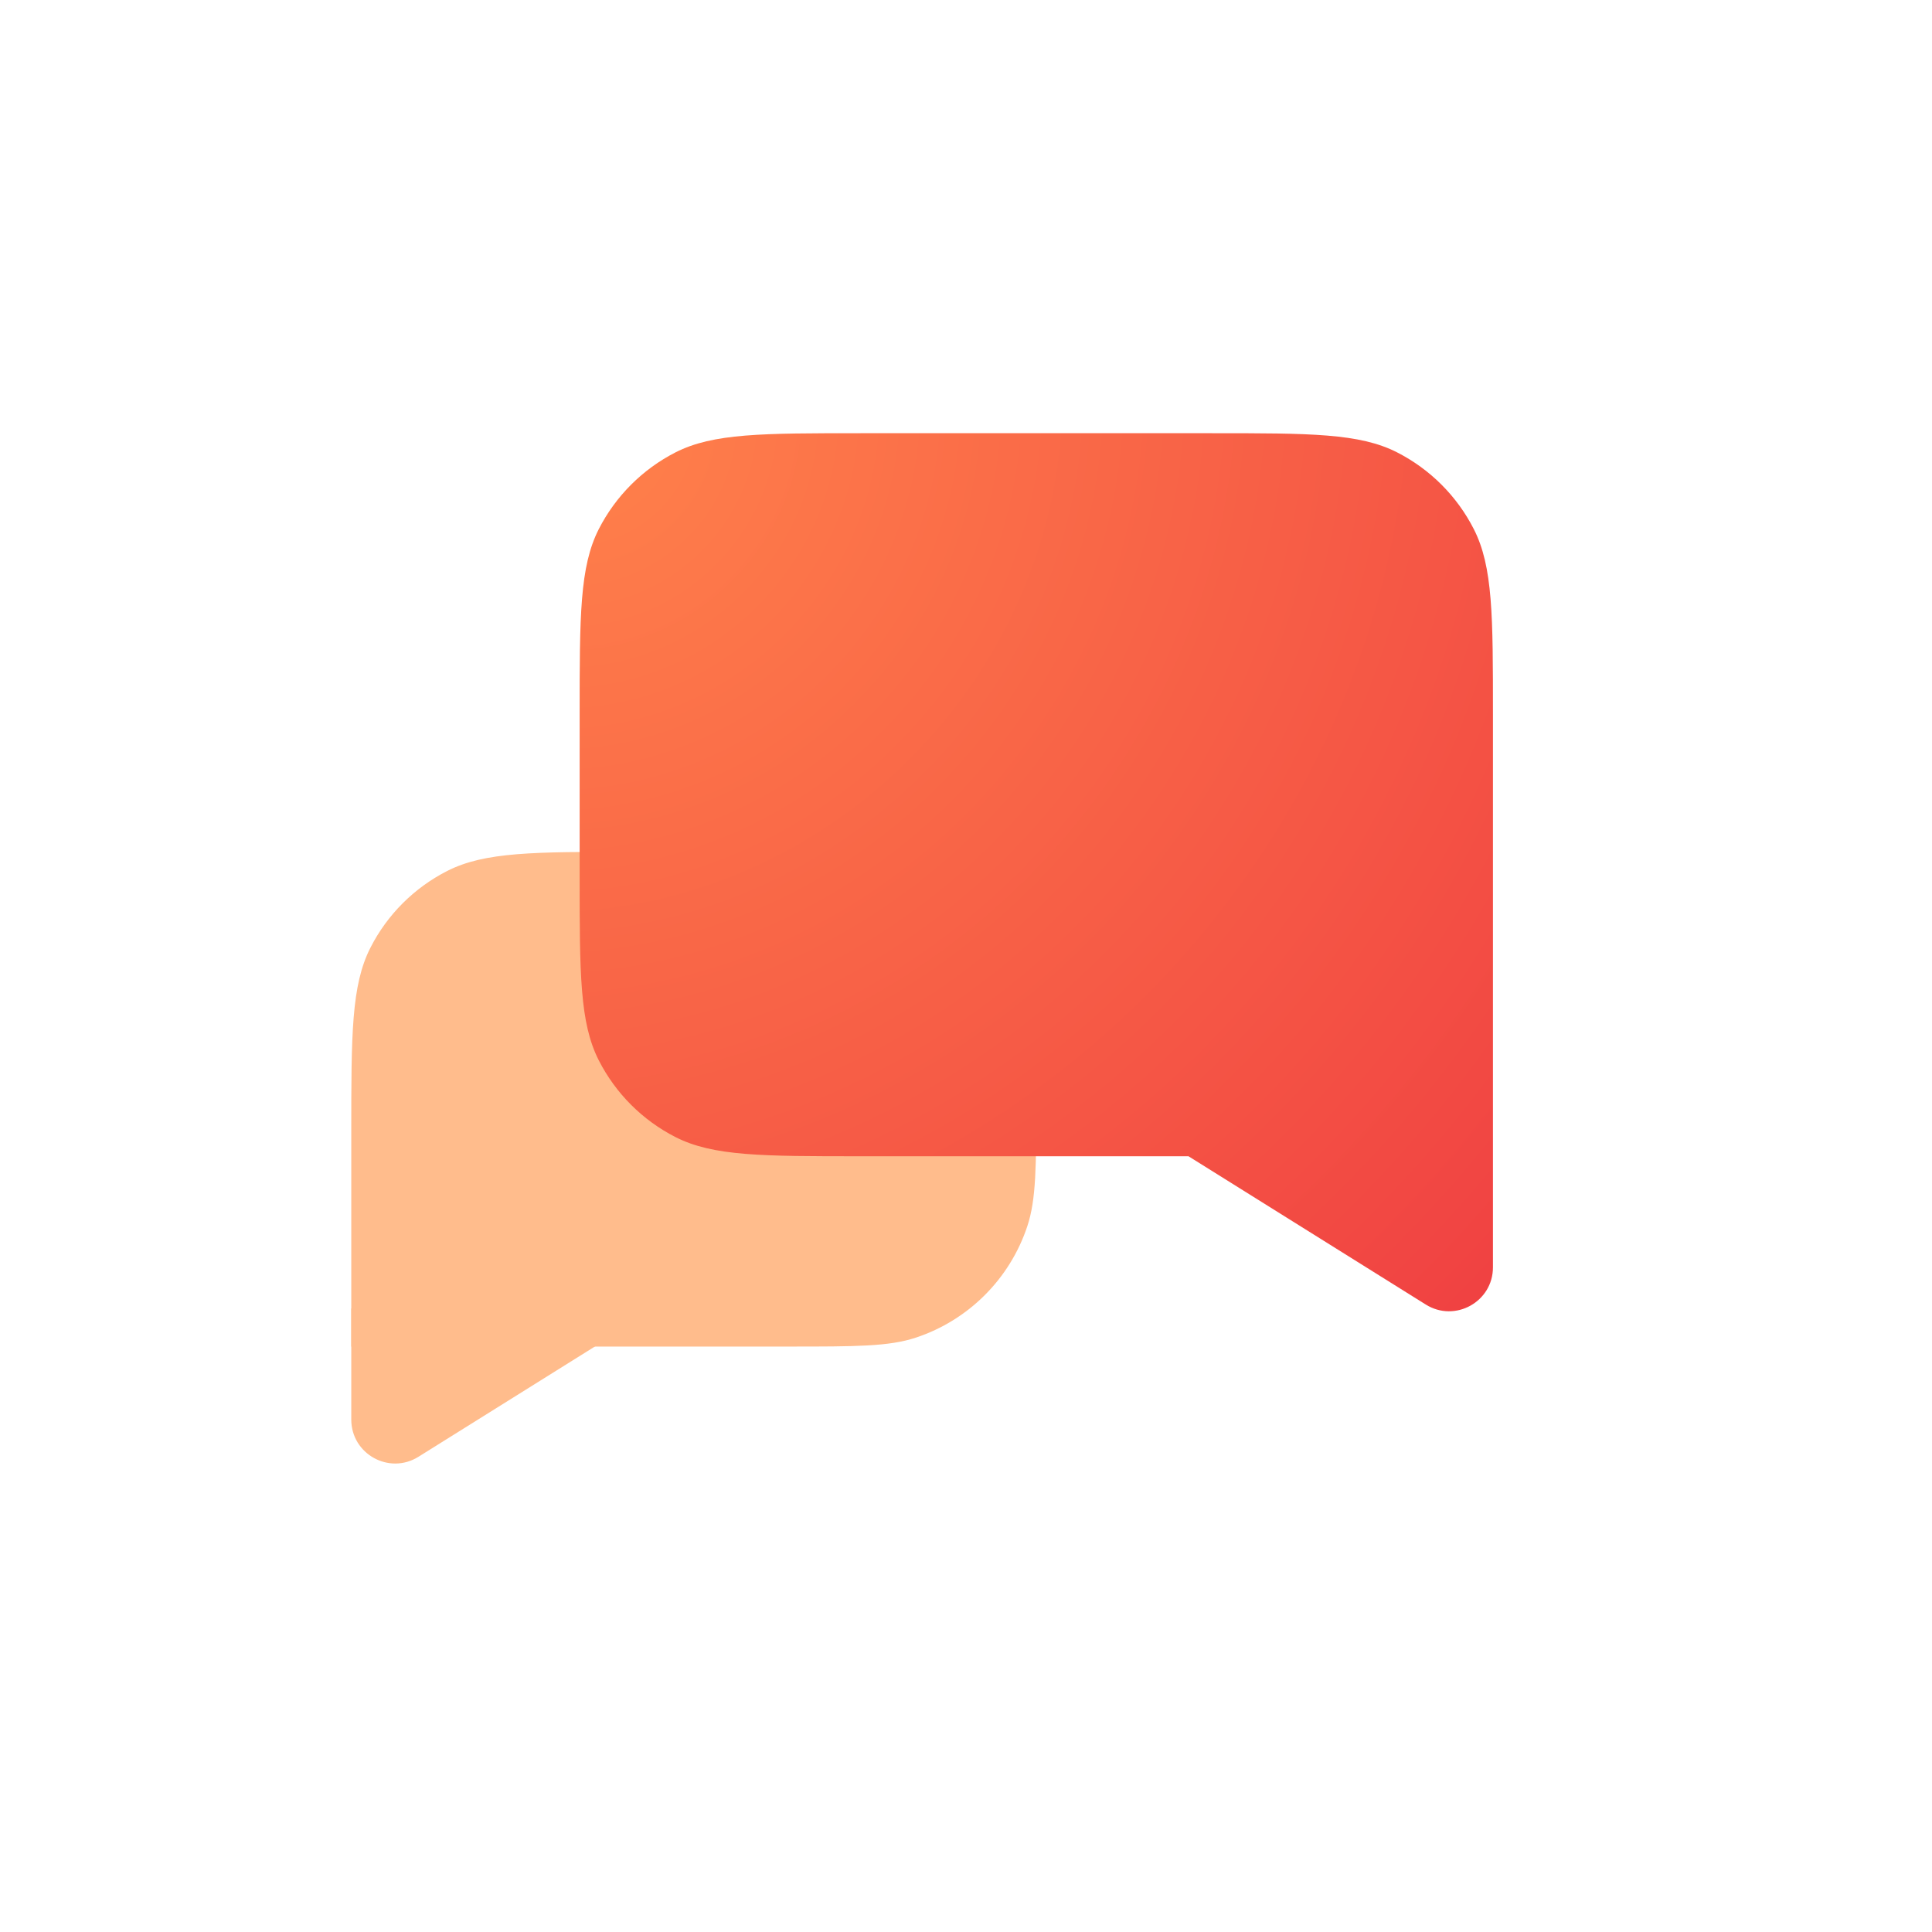 <svg width="44" height="44" viewBox="0 0 44 44" fill="none" xmlns="http://www.w3.org/2000/svg">
<path d="M23.6 25.033C23.6 23.513 23.6 22.753 23.396 22.139C22.998 20.942 22.058 20.002 20.86 19.604C20.247 19.4 19.486 19.4 17.966 19.4H14.4C12.159 19.4 11.039 19.4 10.184 19.836C9.431 20.22 8.819 20.831 8.436 21.584C8 22.44 8 23.56 8 25.8V30.667H17.966C19.486 30.667 20.247 30.667 20.86 30.463C22.058 30.065 22.998 29.125 23.396 27.928C23.6 27.314 23.6 26.554 23.6 25.033Z" fill="#FFBC8C"/>
<path d="M8 29.8H14.934L9.53 33.177C8.864 33.594 8 33.115 8 32.329V29.8Z" fill="#FFBC8C"/>
<path fill-rule="evenodd" clip-rule="evenodd" d="M13.637 12.05C13.201 12.906 13.201 14.026 13.201 16.267V19.933C13.201 22.173 13.201 23.293 13.637 24.149C14.021 24.902 14.633 25.514 15.385 25.897C16.241 26.333 17.361 26.333 19.601 26.333H34.001V16.267C34.001 14.026 34.001 12.906 33.565 12.05C33.182 11.298 32.57 10.686 31.817 10.302C30.961 9.866 29.841 9.866 27.601 9.866H19.601C17.361 9.866 16.241 9.866 15.385 10.302C14.633 10.686 14.021 11.298 13.637 12.05ZM27.067 26.333H34.001V28.862C34.001 29.648 33.137 30.126 32.471 29.71L27.067 26.333Z" fill="url(#paint0_radial)"/>
<defs>
<radialGradient id="paint0_radial" cx="0" cy="0" r="1" gradientUnits="userSpaceOnUse" gradientTransform="translate(13.201 9.866) rotate(43.629) scale(28.736 30.804)">
<stop stop-color="#FF814B"/>
<stop offset="1" stop-color="#F04142"/>
</radialGradient>
</defs>
</svg>
